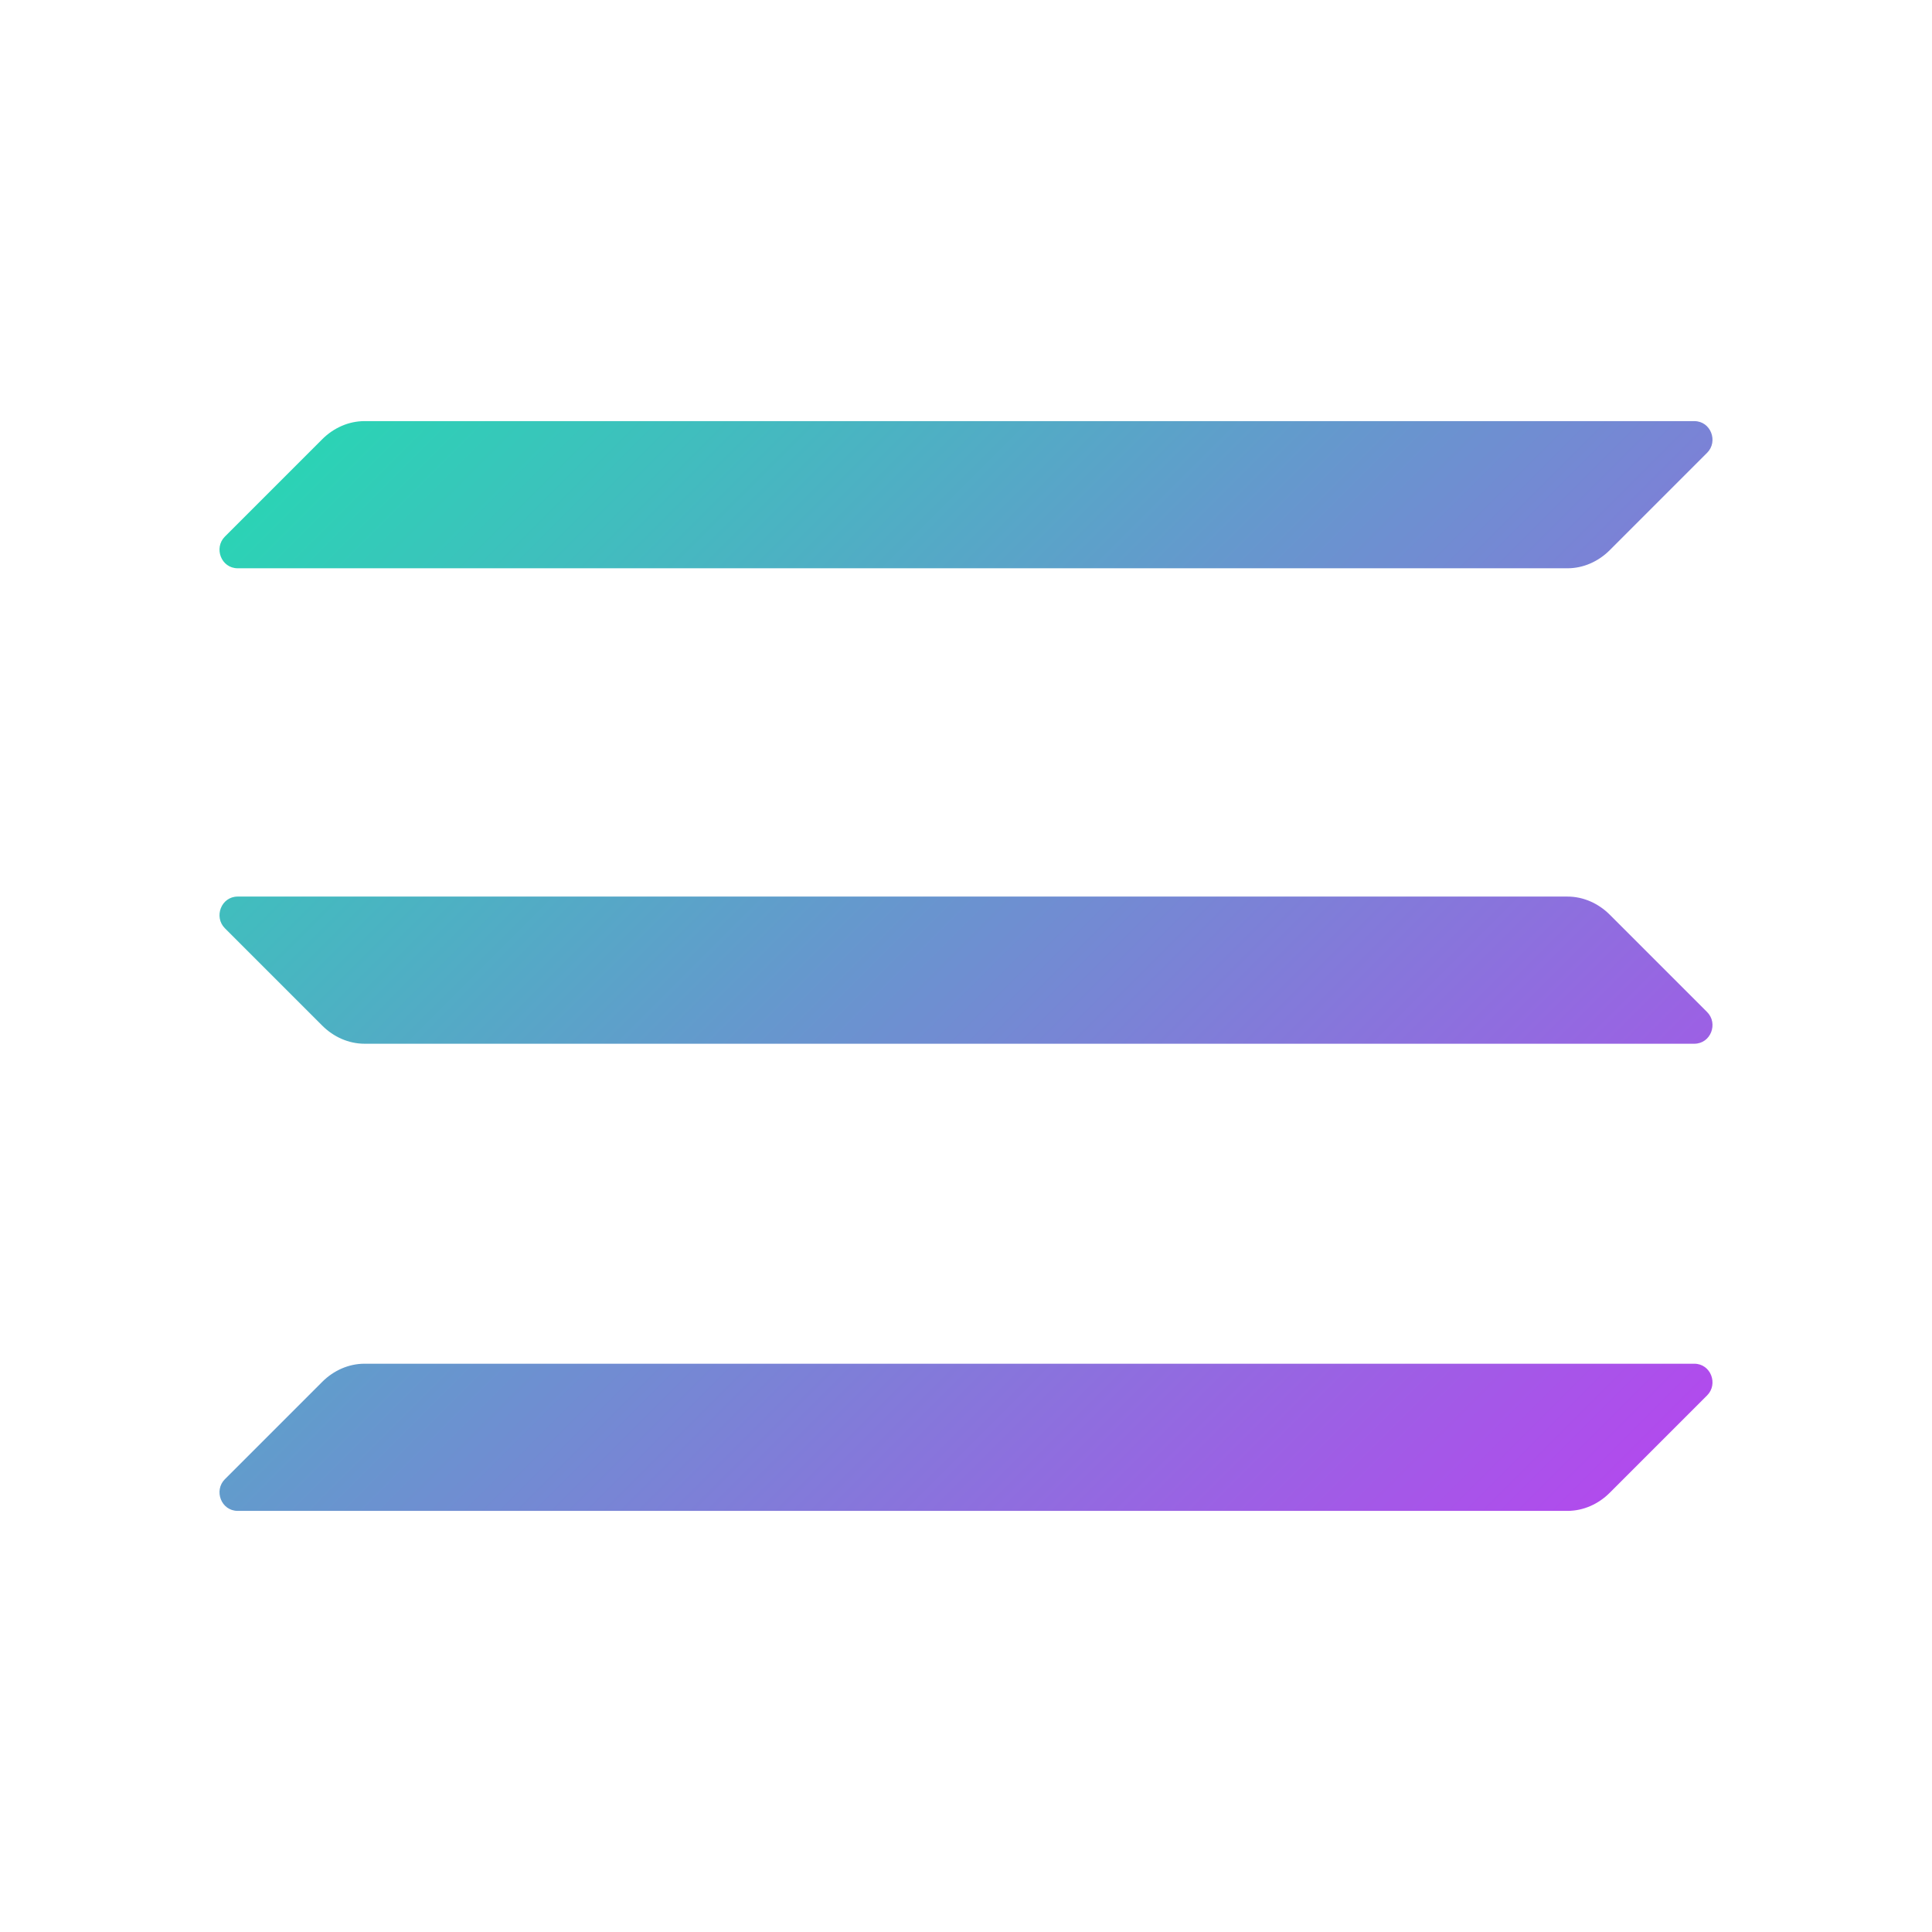 <svg width="20" height="20" viewBox="0 0 256 256" fill="none" xmlns="http://www.w3.org/2000/svg">
<defs>
<linearGradient id="solana-gradient" x1="0" y1="0" x2="256" y2="256" gradientUnits="userSpaceOnUse">
<stop stop-color="#00FFA3"/>
<stop offset="1" stop-color="#DC1FFF"/>
</linearGradient>
</defs>
<rect width="256" height="256" fill="white"/>
<g>
<path d="M42.7 183.1C44.2 181.6 46.2 180.7 48.3 180.7H224.5C226.7 180.7 227.7 183.4 226.2 184.9L213.3 197.8C211.8 199.3 209.8 200.2 207.7 200.2H31.5C29.3 200.2 28.3 197.5 29.8 196L42.7 183.1Z" fill="url(#solana-gradient)"/>
<path d="M42.7 58.2C44.2 56.7 46.2 55.8 48.3 55.8H224.5C226.7 55.8 227.7 58.5 226.2 60L213.3 72.9C211.8 74.4 209.8 75.3 207.7 75.3H31.5C29.3 75.3 28.3 72.6 29.8 71.1L42.7 58.2Z" fill="url(#solana-gradient)"/>
<path d="M213.3 121.2C211.8 119.7 209.8 118.8 207.7 118.8H31.5C29.3 118.8 28.3 121.5 29.8 123L42.7 135.9C44.2 137.4 46.2 138.3 48.3 138.3H224.5C226.7 138.3 227.7 135.6 226.2 134.1L213.3 121.2Z" fill="url(#solana-gradient)"/>
</g>
</svg>
